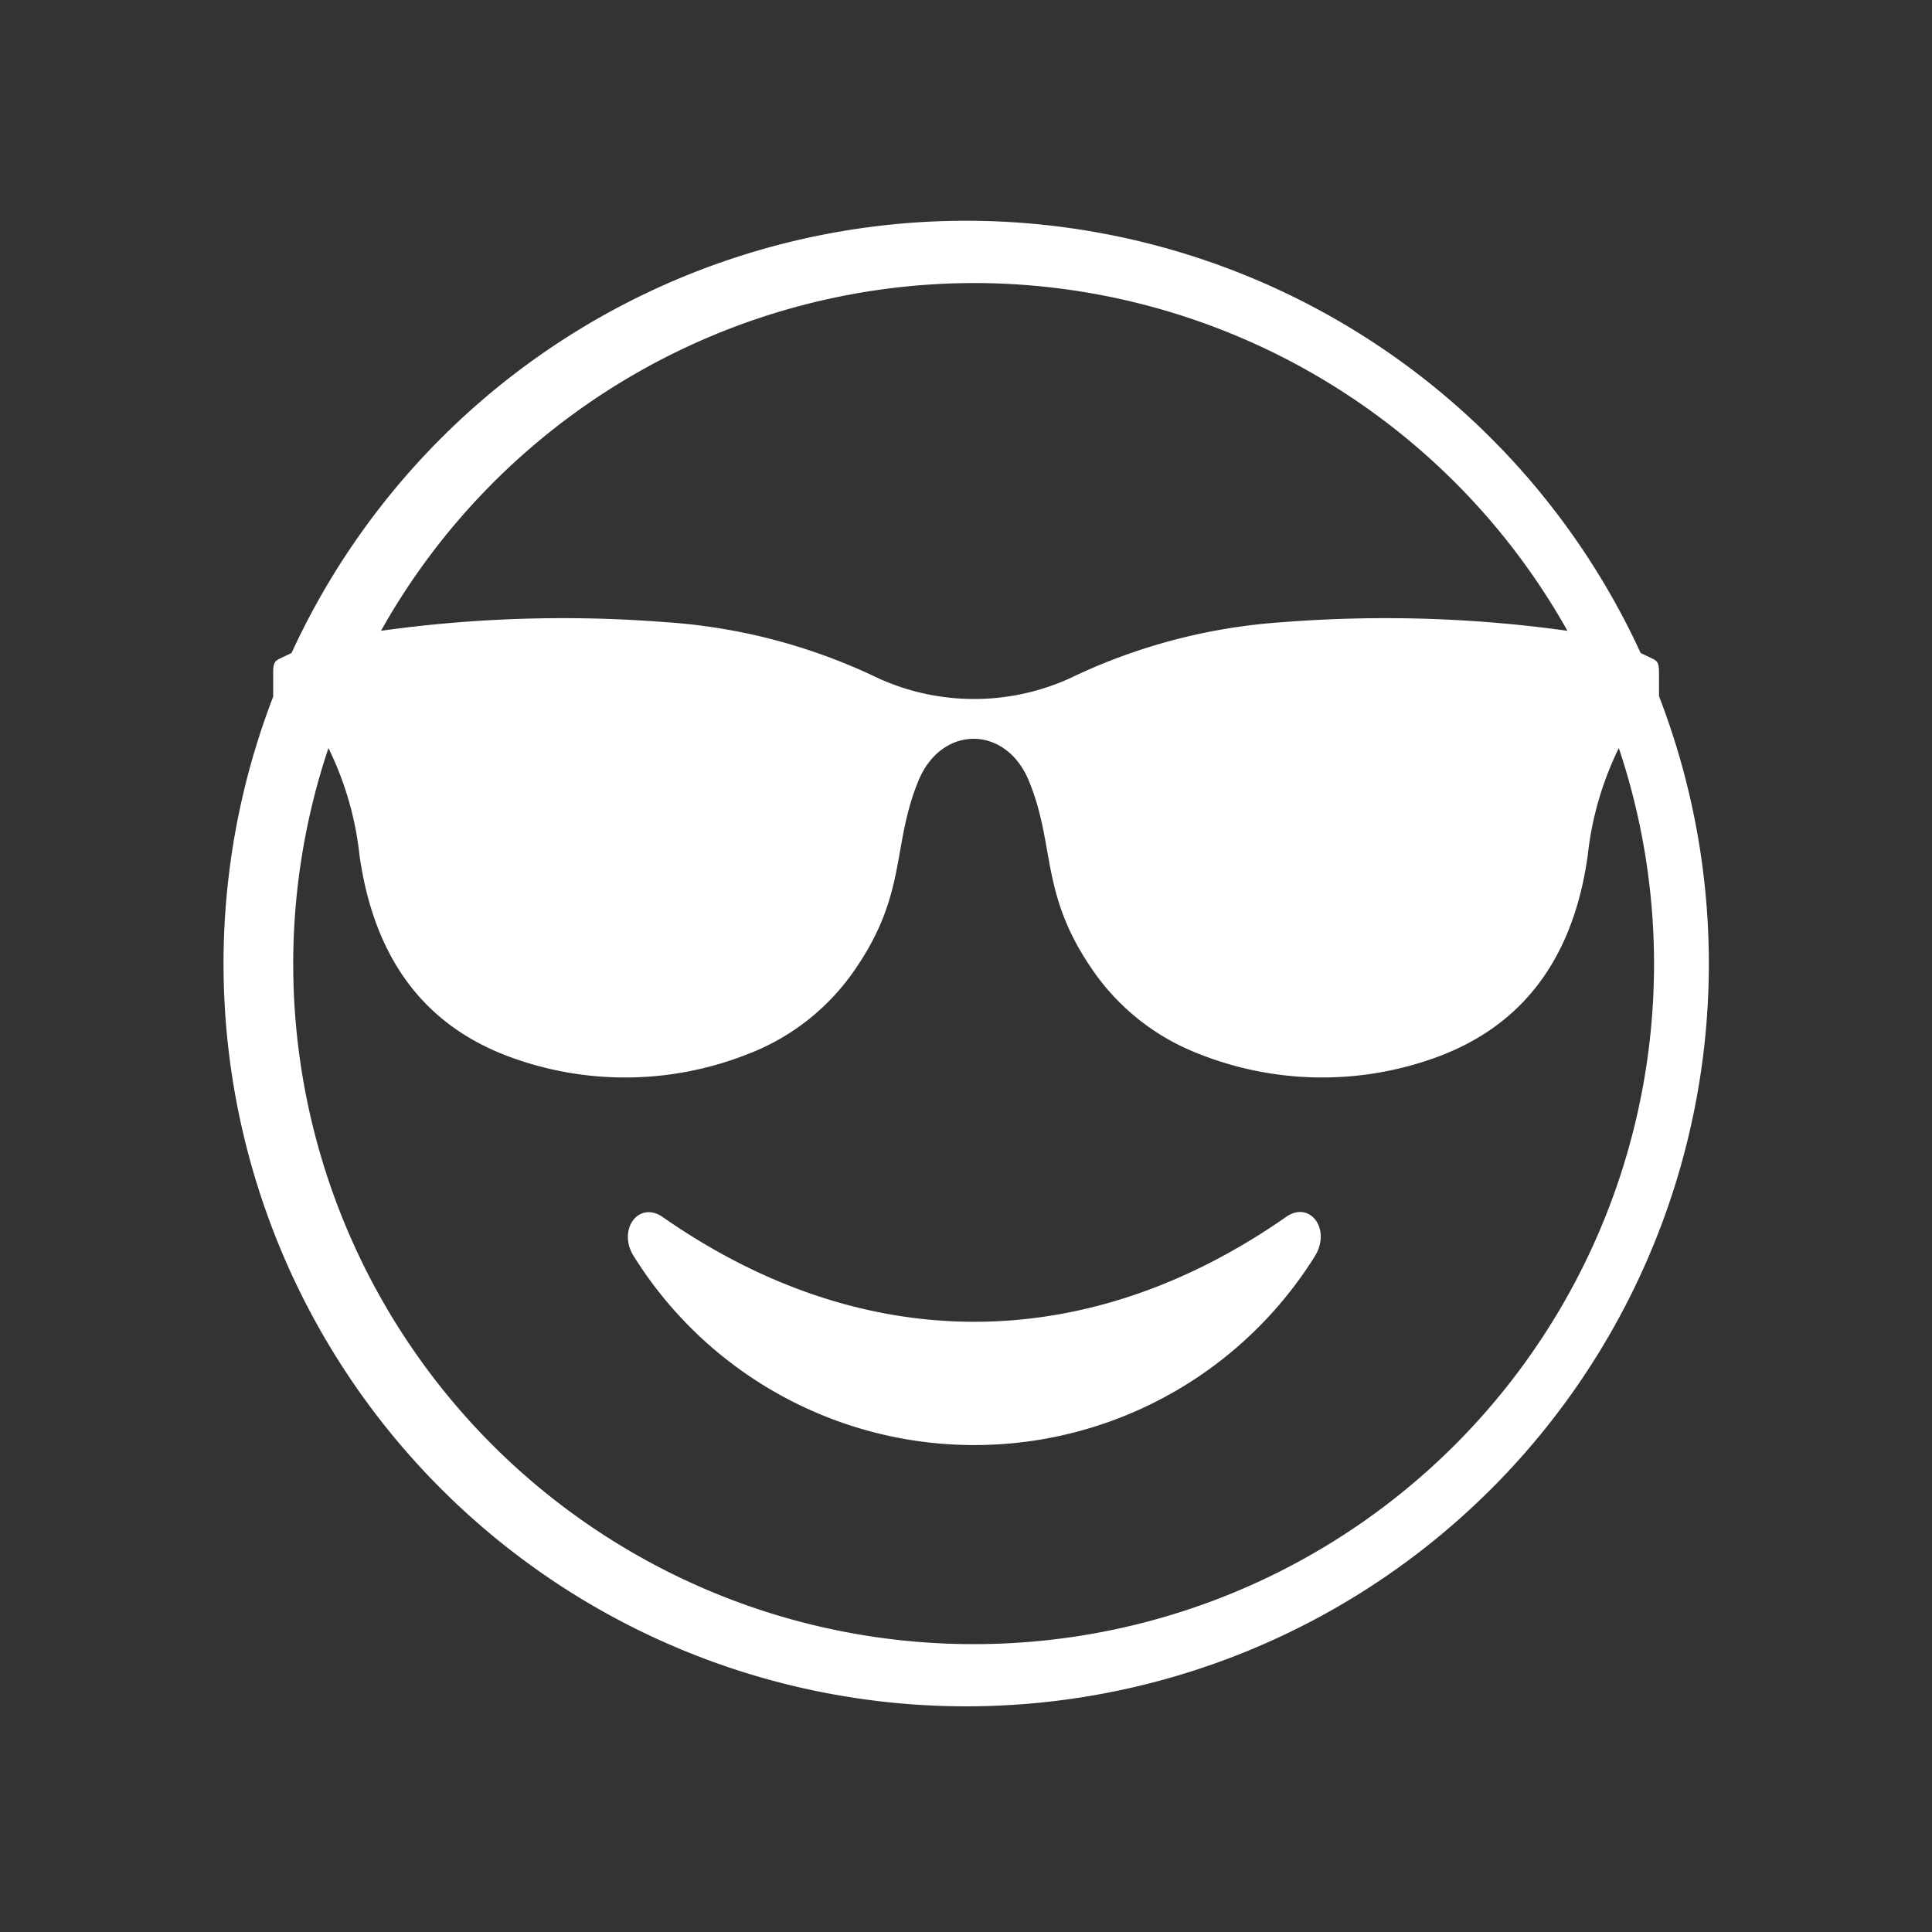 <svg id="Layer_1" data-name="Layer 1" xmlns="http://www.w3.org/2000/svg" viewBox="0 0 100 100"><rect x="0" y="0" width="100" height="100" fill="#333333" stroke="none"/><defs><style>.cls-1{fill:#fff;}</style></defs><title>Artboard 1 copy 11</title><path class="cls-1" d="M85.87,36.06c0-.13,0-.29,0-.52v-.68c0-.53-.06-.63-.34-.77l-.61-.29a38.43,38.43,0,0,0-69.83,0l-.61.29c-.28.14-.34.25-.34.77v.68c0,.23,0,.39,0,.52a38.44,38.44,0,1,0,71.74,0M50.43,14.65a35.24,35.24,0,0,1,30.7,18,68.08,68.08,0,0,0-14.69-.45,30,30,0,0,0-11.09,2.92,12,12,0,0,1-9.86,0,29.93,29.93,0,0,0-11.08-2.92,68.09,68.09,0,0,0-14.69.45,35.24,35.24,0,0,1,30.7-18m0,70.45A35.2,35.2,0,0,1,17,38.72a16.64,16.64,0,0,1,1.61,5.57c.77,5.4,3.41,8.78,7.71,10.39a17.25,17.25,0,0,0,12.41-.13,11.82,11.82,0,0,0,5.58-4.45c2.65-3.89,1.85-6.32,3.22-9.67,1.19-2.92,4.54-2.92,5.73,0,1.37,3.34.57,5.78,3.22,9.67a11.83,11.83,0,0,0,5.58,4.45,17.26,17.26,0,0,0,12.41.13c4.3-1.62,6.95-5,7.71-10.39a16.63,16.63,0,0,1,1.61-5.57A35.2,35.2,0,0,1,50.43,85.1"/><path class="cls-1" d="M66.55,63c-10.39,7.24-21.91,7.2-32.24,0-1.24-.87-2.36.63-1.52,2a20.78,20.78,0,0,0,35.28,0c.84-1.39-.28-2.89-1.52-2"/></svg>
